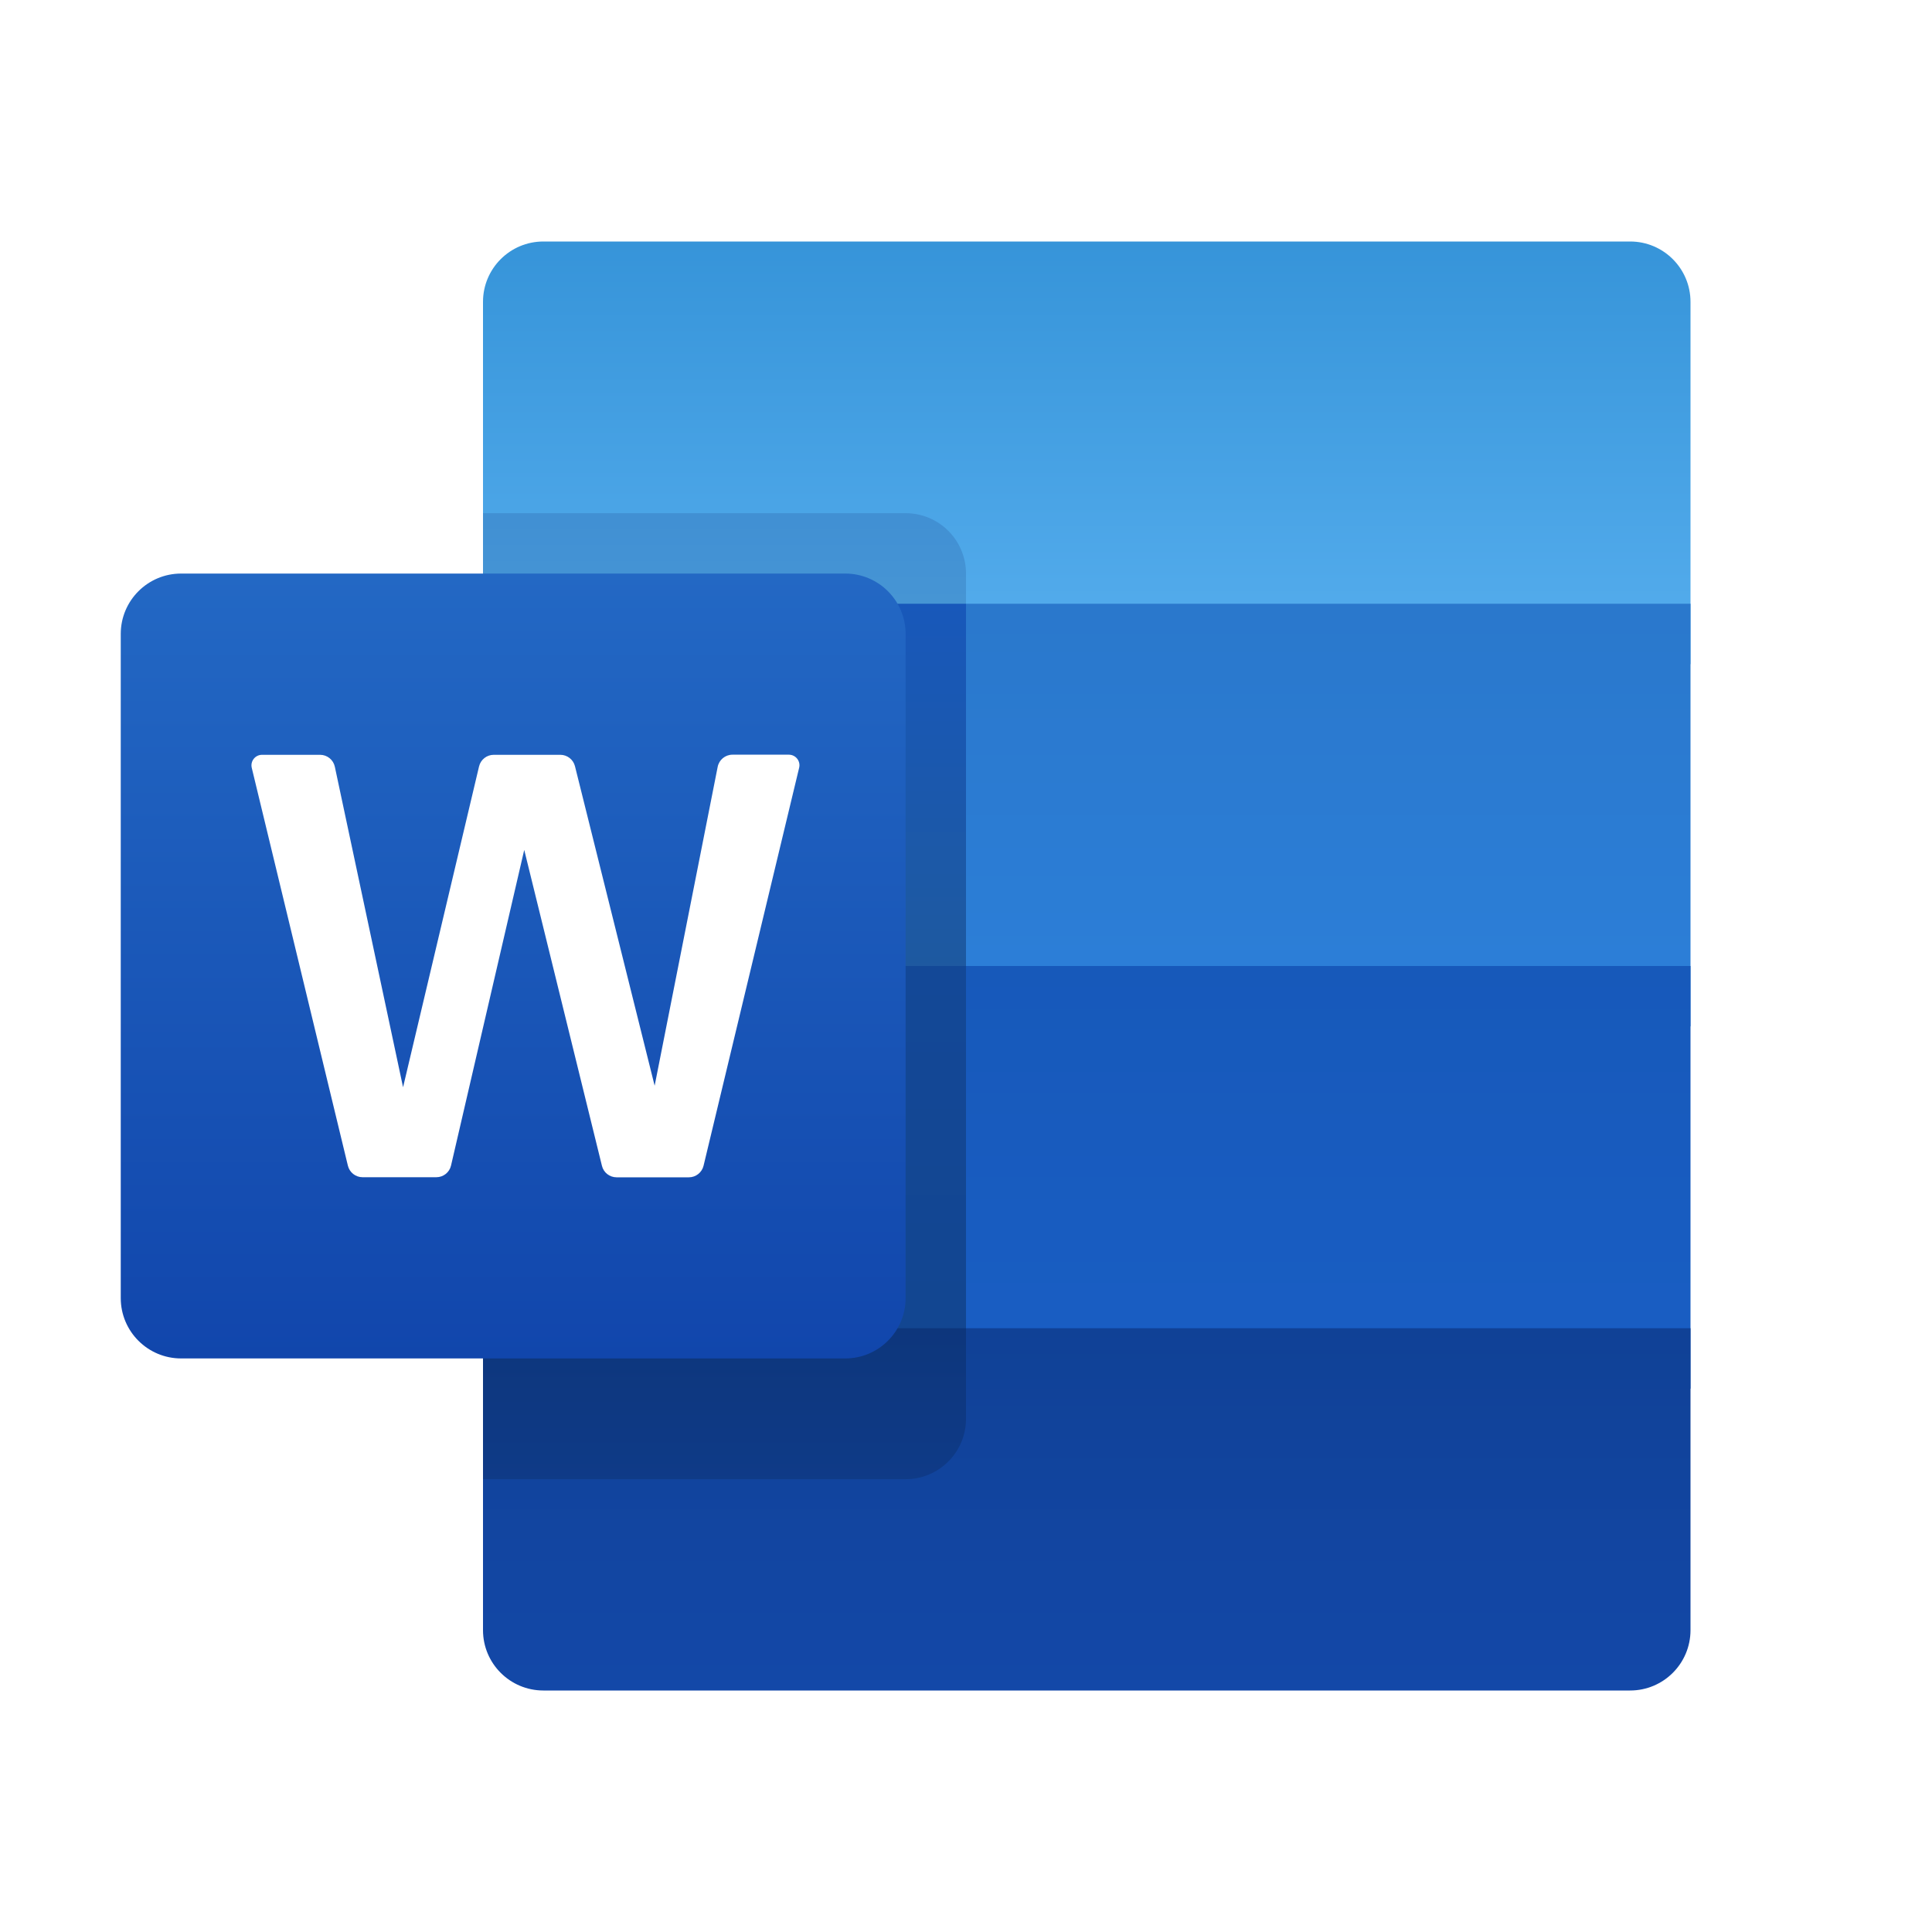 <?xml version="1.0" encoding="iso-8859-1"?>
<!-- Generator: Adobe Illustrator 25.4.1, SVG Export Plug-In . SVG Version: 6.00 Build 0)  -->
<svg version="1.1" id="Layer_1" xmlns="http://www.w3.org/2000/svg" xmlns:xlink="http://www.w3.org/1999/xlink" x="0px" y="0px"
	 viewBox="0 0 64 64" style="enable-background:new 0 0 64 64;" xml:space="preserve">
<g>
	<radialGradient id="SVGID_1_" cx="32" cy="31.5" r="31.259" gradientUnits="userSpaceOnUse">
	</radialGradient>
	<path style="fill:url(#SVGID_1_);" d="M55,43l-2.983,0c-1.308,0-2.499-0.941-2.629-2.243C49.238,39.261,50.409,38,51.875,38
		l6.755,0c1.451,0,2.789-0.972,3.071-2.395C62.081,33.693,60.609,32,58.761,32H50v-8h11c1.657,0,3-1.343,3-3v0c0-1.657-1.343-3-3-3
		l-5,0v-4l2.118,0c1.308,0,2.5-0.942,2.63-2.243C60.898,10.26,59.727,9,58.261,9H44.5C43.672,9,43,8.328,43,7.5S43.672,6,44.5,6
		l3.857,0c1.308,0,2.5-0.942,2.63-2.243C51.136,2.26,49.966,1,48.5,1L15.643,1c-1.308,0-2.5,0.942-2.63,2.243
		C12.864,4.74,14.034,6,15.5,6l3.75,0c1.308,0,2.499,0.941,2.63,2.242C22.03,9.739,20.859,11,19.393,11L6.126,11
		c-1.457,0-2.803,0.975-3.083,2.405C2.669,15.312,4.14,17,5.984,17l1.766,0c2.089,0,3.955,1.527,4.153,3.607
		C12.131,22.993,10.261,25,7.922,25L7,25v8h1.5c3.038,0,5.5,2.462,5.5,5.5v0c0,3.038-2.462,5.5-5.5,5.5H6.131
		c-1.451,0-2.789,0.972-3.071,2.395C2.681,48.307,4.152,50,6,50c0.603,0,2,0,3.5,0s2,1.498,2,2c0,1.105-0.895,2-2,2l-5.31,0
		c-2.086,0-3.959,1.514-4.169,3.59C-0.22,59.972,1.665,62,4,62h55.5c2.485,0,4.5-2.015,4.5-4.5v0c0-2.485-2.015-4.5-4.5-4.5H55V43z"
		/>
	
		<linearGradient id="SVGID_00000178915655322658401050000014867506934079683216_" gradientUnits="userSpaceOnUse" x1="36" y1="22" x2="36" y2="8">
		<stop  offset="0" style="stop-color:#56AEEE"/>
		<stop  offset="1" style="stop-color:#3694D9"/>
	</linearGradient>
	<path style="fill:url(#SVGID_00000178915655322658401050000014867506934079683216_);" d="M16,10v12h40V10c0-1.105-0.895-2-2-2H18
		C16.895,8,16,8.895,16,10z"/>
	
		<linearGradient id="SVGID_00000117670053265683237660000013800419487896962198_" gradientUnits="userSpaceOnUse" x1="36" y1="34" x2="36" y2="20">
		<stop  offset="0" style="stop-color:#2C7FD9"/>
		<stop  offset="1" style="stop-color:#2A78CC"/>
	</linearGradient>
	<path style="fill:url(#SVGID_00000117670053265683237660000013800419487896962198_);" d="M56,20H16v14h40V20z"/>
	
		<linearGradient id="SVGID_00000052098284296341096360000012278782657639928741_" gradientUnits="userSpaceOnUse" x1="36" y1="46" x2="36" y2="32">
		<stop  offset="0" style="stop-color:#195EC4"/>
		<stop  offset="1" style="stop-color:#1759BA"/>
	</linearGradient>
	<path style="fill:url(#SVGID_00000052098284296341096360000012278782657639928741_);" d="M16,32v14h40V32H16z"/>
	
		<linearGradient id="SVGID_00000179615666155222698580000001180094966759524488_" gradientUnits="userSpaceOnUse" x1="36" y1="56" x2="36" y2="44">
		<stop  offset="3.409785e-07" style="stop-color:#1348A8"/>
		<stop  offset="1" style="stop-color:#104196"/>
	</linearGradient>
	<path style="fill:url(#SVGID_00000179615666155222698580000001180094966759524488_);" d="M18,56h36c1.105,0,2-0.895,2-2V44H16v10
		C16,55.105,16.895,56,18,56z"/>
	
		<linearGradient id="SVGID_00000140718367437344116110000005895503907101843081_" gradientUnits="userSpaceOnUse" x1="-402.119" y1="-347.143" x2="-400.786" y2="-347.143" gradientTransform="matrix(1.000000e-15 -14 -14 -1.000000e-15 -4836 -5606)">
		<stop  offset="0" style="stop-color:#4D9CD6"/>
		<stop  offset="1" style="stop-color:#2A79CE"/>
		<stop  offset="1" style="stop-color:#3085C3"/>
	</linearGradient>
	<path style="fill:url(#SVGID_00000140718367437344116110000005895503907101843081_);" d="M16,17l0,4h16l0-2c0-1.105-0.895-2-2-2H16
		z"/>
	
		<linearGradient id="SVGID_00000102541039238849371790000005323853772673834672_" gradientUnits="userSpaceOnUse" x1="-402.083" y1="-347.143" x2="-401" y2="-347.143" gradientTransform="matrix(1.000000e-15 -14 -14 -1.000000e-15 -4836 -5594)">
		<stop  offset="0" style="stop-color:#0B3463"/>
		<stop  offset="3.036840e-07" style="stop-color:#1F5999"/>
		<stop  offset="1" style="stop-color:#1858BA"/>
	</linearGradient>
	<rect x="16" y="20" style="fill:url(#SVGID_00000102541039238849371790000005323853772673834672_);" width="16" height="13"/>
	
		<linearGradient id="SVGID_00000123414437796753251320000015648930393642650759_" gradientUnits="userSpaceOnUse" x1="-402.083" y1="-347.143" x2="-401" y2="-347.143" gradientTransform="matrix(1.000000e-15 -14 -14 -1.000000e-15 -4836 -5582)">
		<stop  offset="0" style="stop-color:#12458F"/>
		<stop  offset="1" style="stop-color:#134897"/>
		<stop  offset="1" style="stop-color:#0B2A59"/>
	</linearGradient>
	<rect x="16" y="32" style="fill:url(#SVGID_00000123414437796753251320000015648930393642650759_);" width="16" height="13"/>
	
		<linearGradient id="SVGID_00000015340089510701401760000008681458939471967920_" gradientUnits="userSpaceOnUse" x1="-399" y1="-349" x2="-398" y2="-349" gradientTransform="matrix(1.000000e-15 -12 -12 -1.000000e-15 -4164 -4732)">
		<stop  offset="0" style="stop-color:#114197"/>
		<stop  offset="3.409785e-07" style="stop-color:#114197"/>
		<stop  offset="1" style="stop-color:#0D367C"/>
	</linearGradient>
	<path style="fill:url(#SVGID_00000015340089510701401760000008681458939471967920_);" d="M32,44l-16,0v5h14c1.105,0,2-0.895,2-2V44
		"/>
	
		<linearGradient id="SVGID_00000067948837901762165560000009961445366348597127_" gradientUnits="userSpaceOnUse" x1="17" y1="-891.11" x2="17" y2="-865.11" gradientTransform="matrix(1 0 0 1 0 910.11)">
		<stop  offset="0" style="stop-color:#2368C4"/>
		<stop  offset="1" style="stop-color:#1146AC"/>
	</linearGradient>
	<path style="fill:url(#SVGID_00000067948837901762165560000009961445366348597127_);" d="M6,19h22c1.105,0,2,0.895,2,2v22
		c0,1.105-0.895,2-2,2H6c-1.105,0-2-0.895-2-2V21C4,19.895,4.895,19,6,19z"/>
	<path style="fill:#FFFFFF;" d="M26.132,25h-1.868c-0.239,0-0.444,0.169-0.49,0.403l-2.088,10.563l-2.639-10.583
		c-0.056-0.223-0.256-0.379-0.485-0.379h-2.206c-0.232,0-0.433,0.159-0.487,0.385l-2.517,10.627l-2.26-10.616
		c-0.049-0.231-0.253-0.396-0.489-0.396H8.68c-0.227,0-0.393,0.212-0.34,0.432l3.184,13.178c0.054,0.224,0.255,0.383,0.486,0.383
		h2.444c0.233,0,0.435-0.16,0.487-0.387l2.425-10.456l2.574,10.465C19.994,38.843,20.195,39,20.425,39h2.395
		c0.231,0,0.432-0.159,0.486-0.383l3.167-13.185C26.526,25.212,26.359,25,26.132,25z"/>
</g>
</svg>